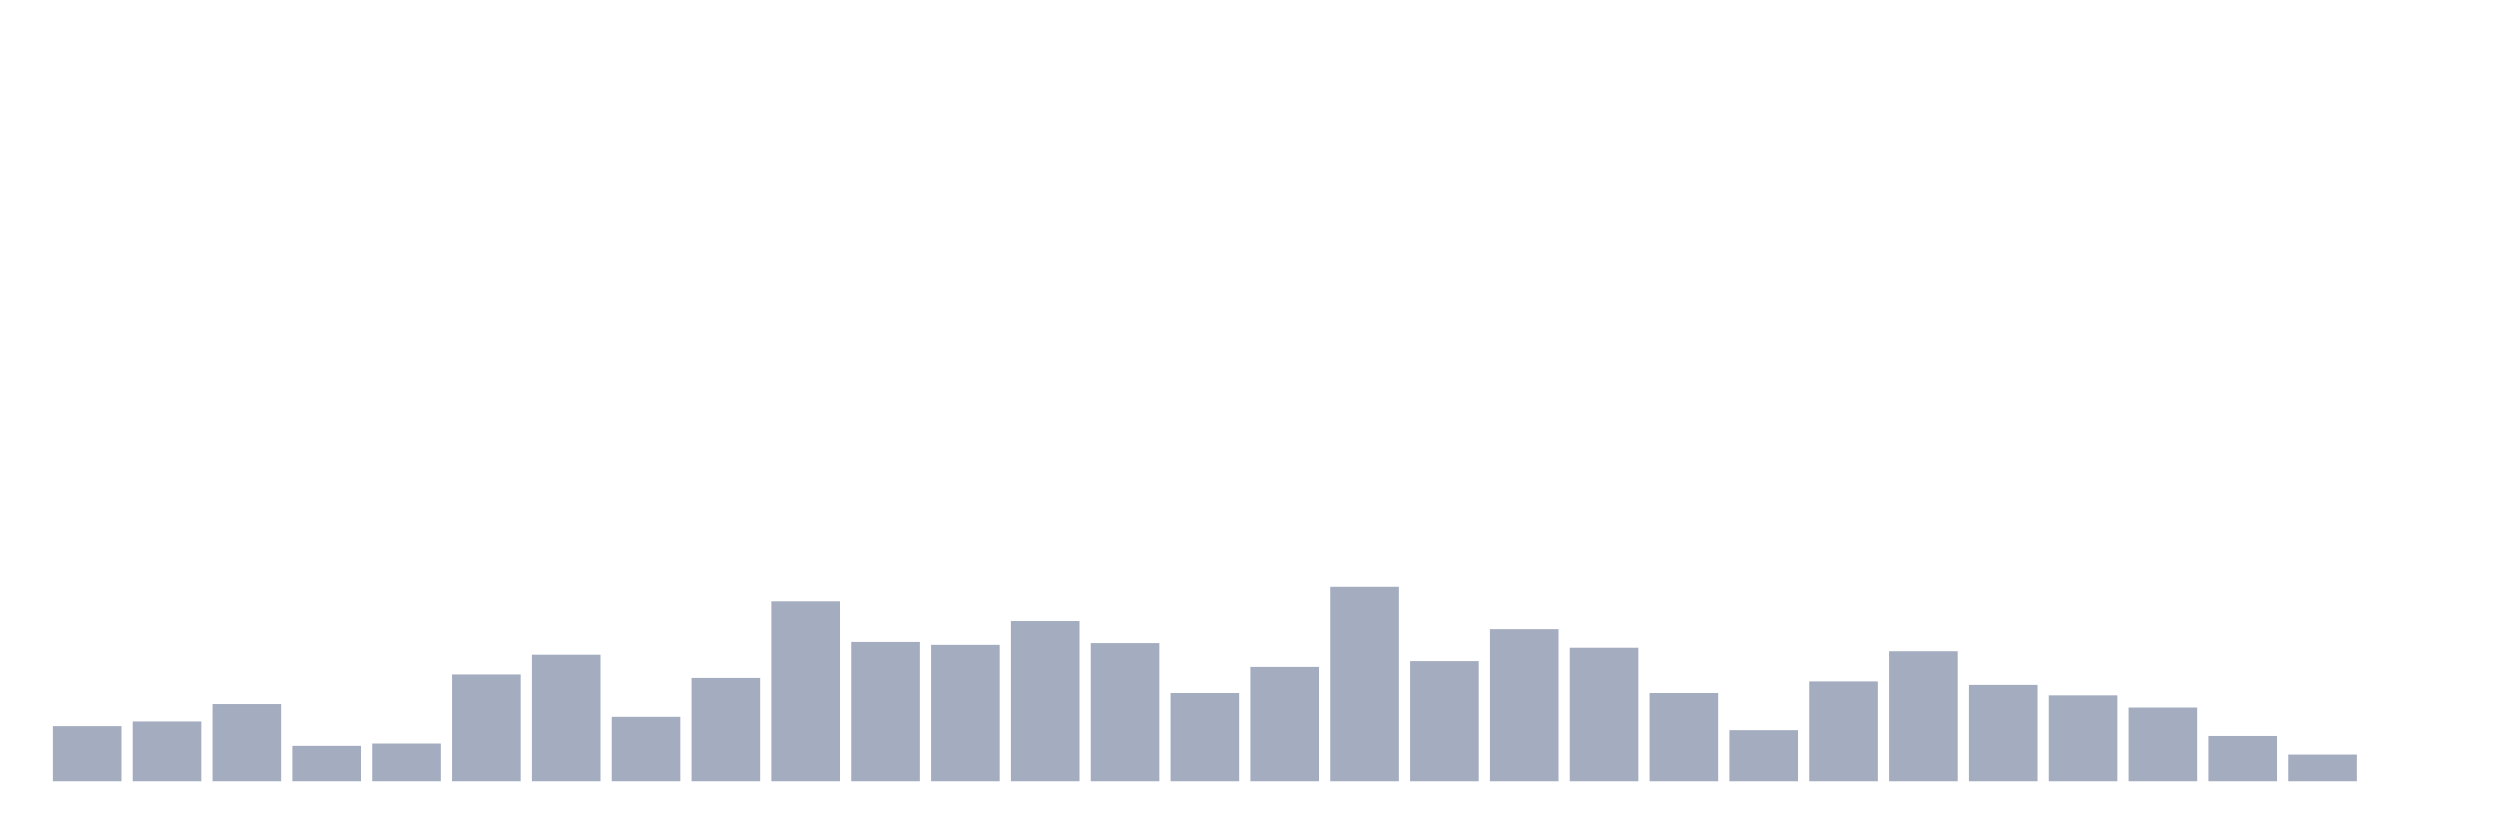 <svg xmlns="http://www.w3.org/2000/svg" viewBox="0 0 480 160"><g transform="translate(10,10)"><rect class="bar" x="0.153" width="13.175" y="129.411" height="10.589" fill="rgb(164,173,192)"></rect><rect class="bar" x="15.482" width="13.175" y="128.519" height="11.481" fill="rgb(164,173,192)"></rect><rect class="bar" x="30.81" width="13.175" y="125.175" height="14.825" fill="rgb(164,173,192)"></rect><rect class="bar" x="46.138" width="13.175" y="133.201" height="6.799" fill="rgb(164,173,192)"></rect><rect class="bar" x="61.466" width="13.175" y="132.755" height="7.245" fill="rgb(164,173,192)"></rect><rect class="bar" x="76.794" width="13.175" y="119.49" height="20.51" fill="rgb(164,173,192)"></rect><rect class="bar" x="92.123" width="13.175" y="115.701" height="24.299" fill="rgb(164,173,192)"></rect><rect class="bar" x="107.451" width="13.175" y="127.627" height="12.373" fill="rgb(164,173,192)"></rect><rect class="bar" x="122.779" width="13.175" y="120.159" height="19.841" fill="rgb(164,173,192)"></rect><rect class="bar" x="138.107" width="13.175" y="105.446" height="34.554" fill="rgb(164,173,192)"></rect><rect class="bar" x="153.436" width="13.175" y="113.248" height="26.752" fill="rgb(164,173,192)"></rect><rect class="bar" x="168.764" width="13.175" y="113.806" height="26.194" fill="rgb(164,173,192)"></rect><rect class="bar" x="184.092" width="13.175" y="109.236" height="30.764" fill="rgb(164,173,192)"></rect><rect class="bar" x="199.42" width="13.175" y="113.471" height="26.529" fill="rgb(164,173,192)"></rect><rect class="bar" x="214.748" width="13.175" y="123.057" height="16.943" fill="rgb(164,173,192)"></rect><rect class="bar" x="230.077" width="13.175" y="118.041" height="21.959" fill="rgb(164,173,192)"></rect><rect class="bar" x="245.405" width="13.175" y="102.659" height="37.341" fill="rgb(164,173,192)"></rect><rect class="bar" x="260.733" width="13.175" y="116.927" height="23.073" fill="rgb(164,173,192)"></rect><rect class="bar" x="276.061" width="13.175" y="110.796" height="29.204" fill="rgb(164,173,192)"></rect><rect class="bar" x="291.39" width="13.175" y="114.363" height="25.637" fill="rgb(164,173,192)"></rect><rect class="bar" x="306.718" width="13.175" y="123.057" height="16.943" fill="rgb(164,173,192)"></rect><rect class="bar" x="322.046" width="13.175" y="130.191" height="9.809" fill="rgb(164,173,192)"></rect><rect class="bar" x="337.374" width="13.175" y="120.828" height="19.172" fill="rgb(164,173,192)"></rect><rect class="bar" x="352.702" width="13.175" y="115.032" height="24.968" fill="rgb(164,173,192)"></rect><rect class="bar" x="368.031" width="13.175" y="121.497" height="18.503" fill="rgb(164,173,192)"></rect><rect class="bar" x="383.359" width="13.175" y="123.503" height="16.497" fill="rgb(164,173,192)"></rect><rect class="bar" x="398.687" width="13.175" y="125.844" height="14.156" fill="rgb(164,173,192)"></rect><rect class="bar" x="414.015" width="13.175" y="131.306" height="8.694" fill="rgb(164,173,192)"></rect><rect class="bar" x="429.344" width="13.175" y="134.873" height="5.127" fill="rgb(164,173,192)"></rect><rect class="bar" x="444.672" width="13.175" y="140" height="0" fill="rgb(164,173,192)"></rect></g></svg>